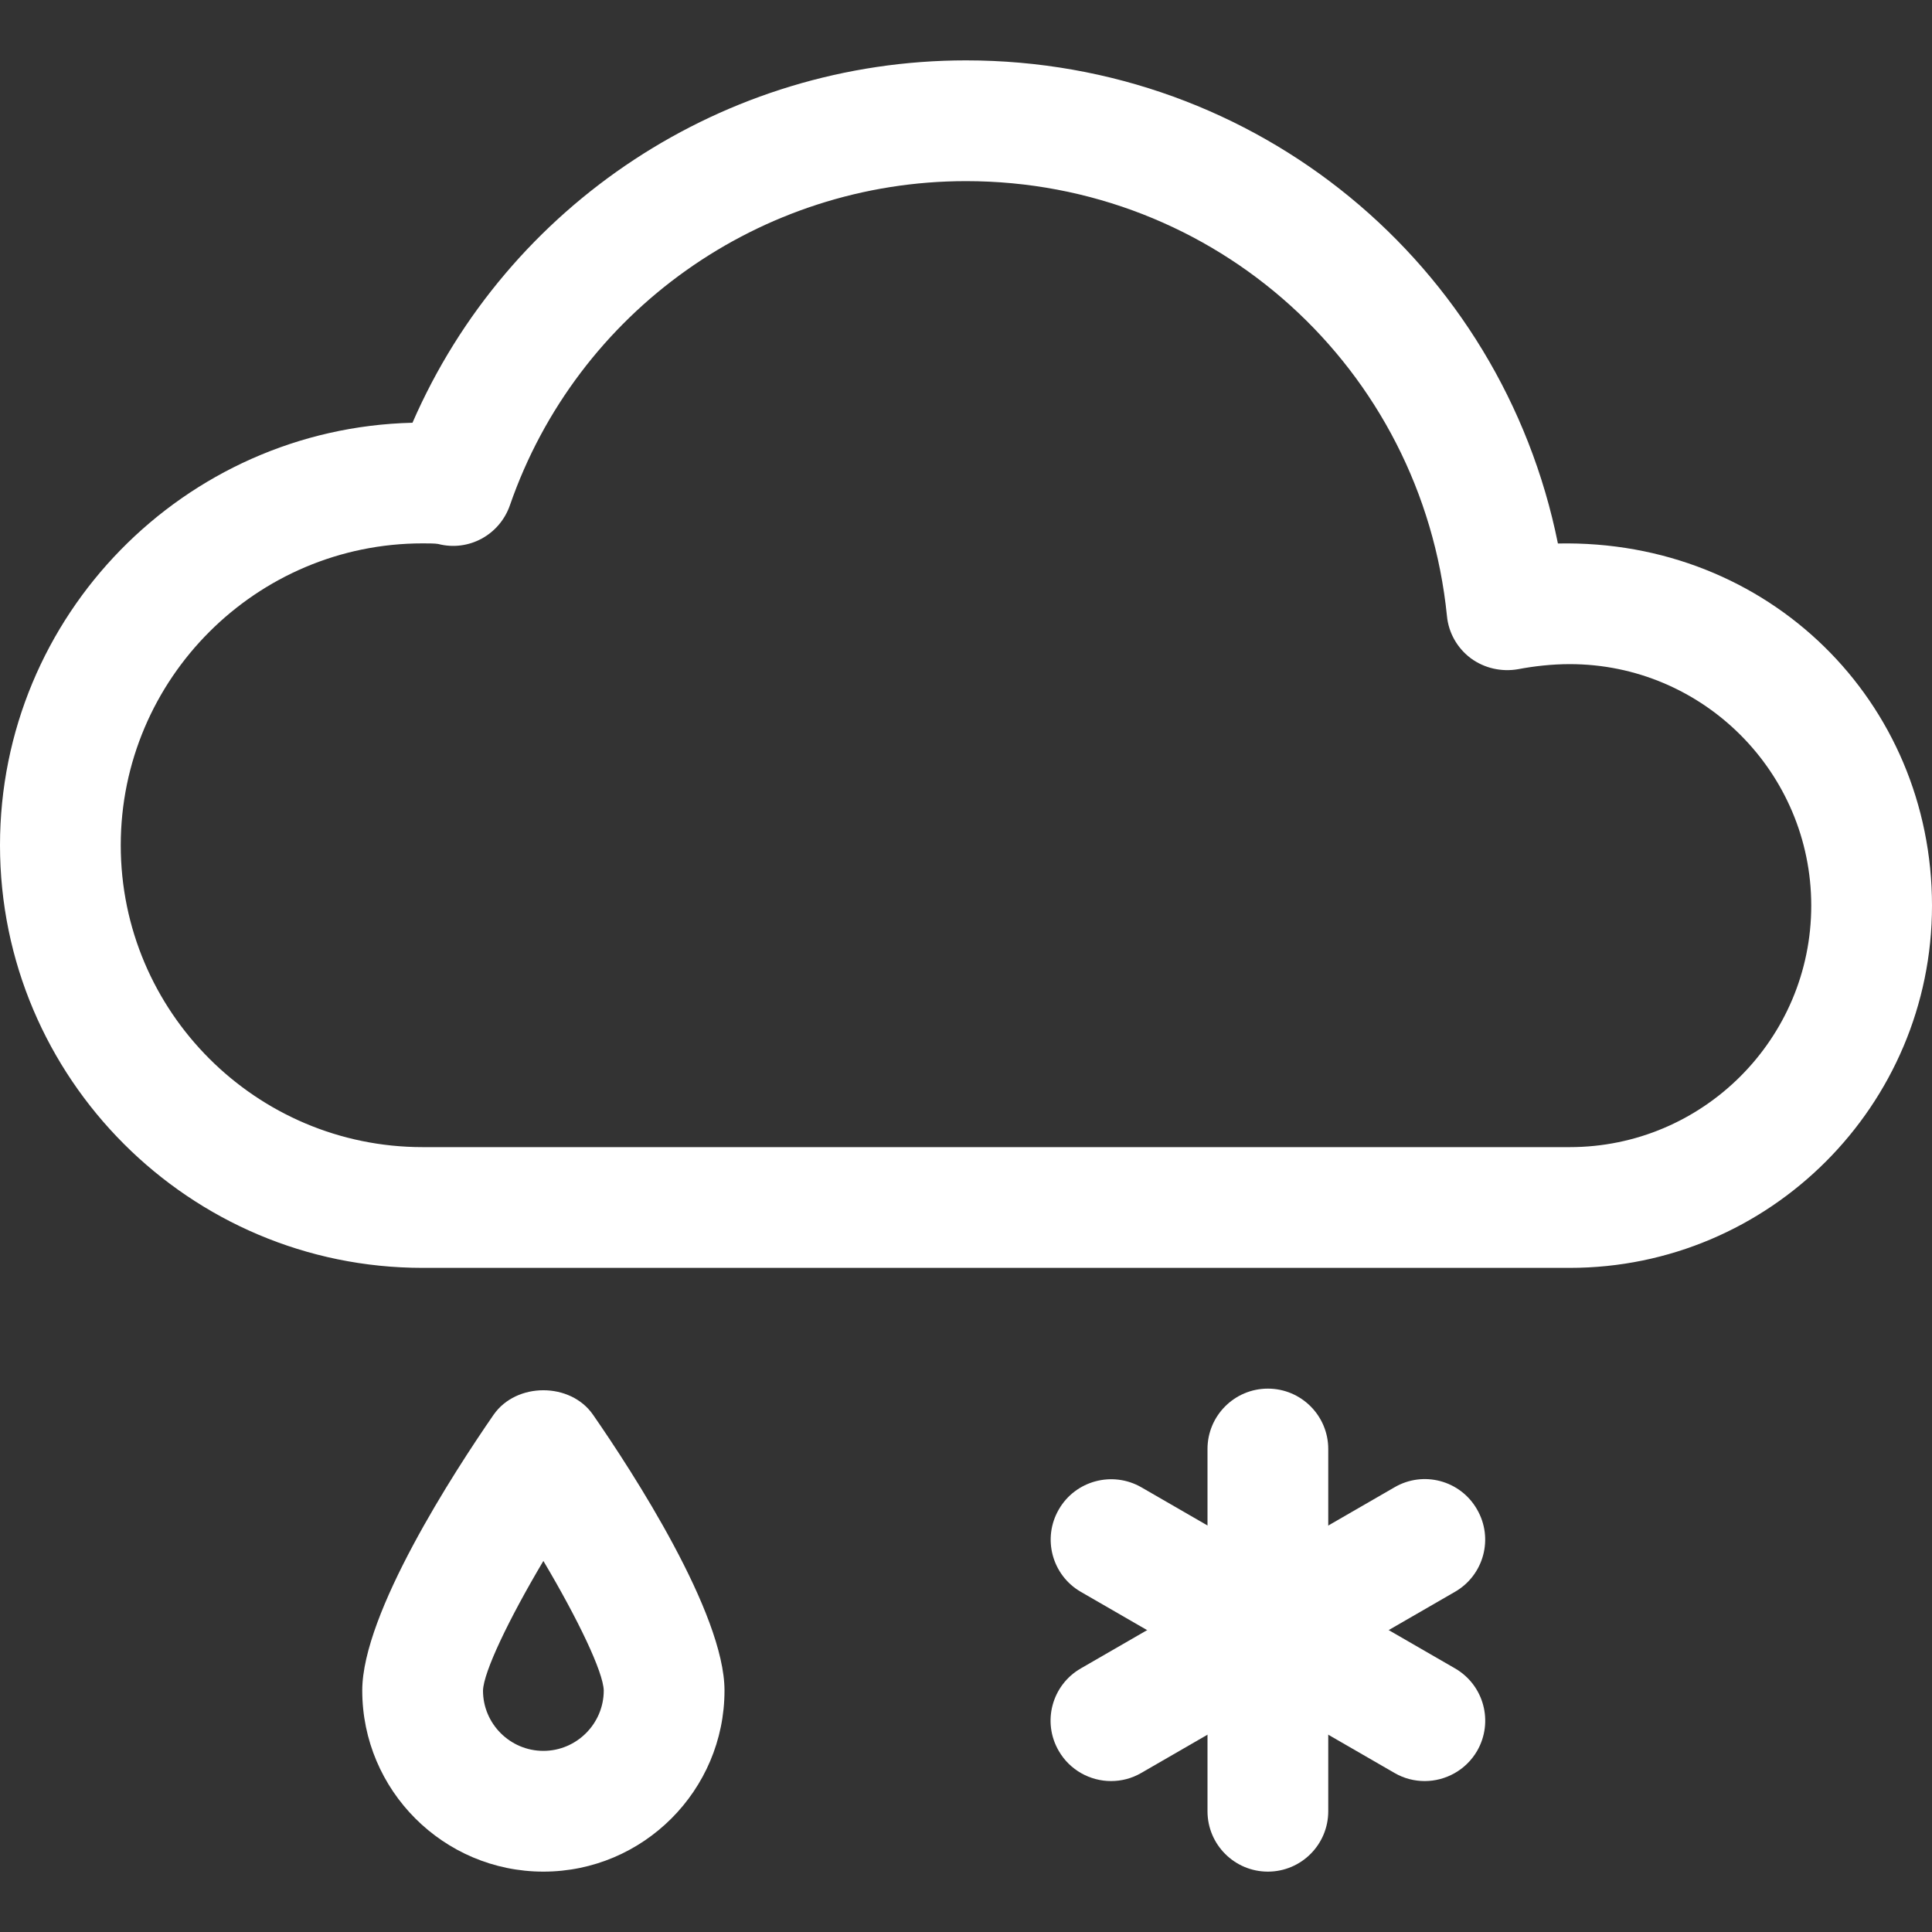 <?xml version="1.0" encoding="iso-8859-1"?>
<!-- Generator: Adobe Illustrator 19.0.0, SVG Export Plug-In . SVG Version: 6.00 Build 0)  -->
<svg xmlns="http://www.w3.org/2000/svg" xmlns:xlink="http://www.w3.org/1999/xlink" version="1.1" id="Capa_1" x="0px" y="0px" viewBox="0 0 512 512" style="enable-background:new 0 0 512 512;" xml:space="preserve" width="512px" height="512px">
<rect x="0" y="0" width="512" height="512" fill="#333333" stroke="none"/>
<g>
	<g>
		<path d="M412.864,144.032C397.952,70.016,333.088,16,256,16c-64.032,0-121.504,38.112-146.688,96.032    C48.8,113.472,0,163.136,0,224c0,61.76,50.24,112,112,112h304c52.928,0,96-43.072,96-96C512,186.016,468.8,142.88,412.864,144.032    z M416,304H112c-44.096,0-80-35.872-80-80c0-44.096,35.904-80,80-80c1.28,0,3.392,0,4.128,0.16    c8.096,2.08,16.288-2.432,19.008-10.272C152.928,82.528,201.504,48,256,48c66.016,0,120.8,49.536,127.456,115.232    c0.416,4.448,2.72,8.512,6.304,11.2c3.584,2.656,8.16,3.68,12.544,2.912c4.192-0.8,8.992-1.344,13.696-1.344    c35.296,0,64,28.704,64,64C480,275.296,451.296,304,416,304z" fill="#FFFFFF"/>
	</g>
</g>
<g>
	<g>
		<path d="M157.152,374.912c-5.984-8.64-20.32-8.64-26.336,0C120.352,390.048,96,427.552,96,448c0,26.464,21.536,48,48,48    s48-21.536,48-48C192,427.552,167.648,390.048,157.152,374.912z M144,464c-8.832,0-16-7.2-16-15.968    c0.128-4.896,6.784-18.848,16-34.368c9.216,15.52,15.872,29.44,16,34.336C160,456.8,152.8,464,144,464z" fill="#FFFFFF"/>
	</g>
</g>
<g>
	<g>
		<path d="M336,368c-8.832,0-16,7.168-16,16v96c0,8.832,7.168,16,16,16c8.832,0,16-7.168,16-16v-96C352,375.168,344.832,368,336,368    z" fill="#FFFFFF"/>
	</g>
</g>
<g>
	<g>
		<path d="M385.6,442.144l-83.136-48c-7.648-4.384-17.44-1.792-21.856,5.856c-4.448,7.648-1.824,17.44,5.824,21.856l83.136,48    c2.528,1.472,5.28,2.144,8,2.144c5.504,0,10.912-2.88,13.888-8C395.872,456.32,393.248,446.56,385.6,442.144z" fill="#FFFFFF"/>
	</g>
</g>
<g>
	<g>
		<path d="M391.424,400c-4.416-7.712-14.24-10.304-21.856-5.856l-83.136,48c-7.68,4.416-10.304,14.208-5.856,21.856    c2.944,5.12,8.352,8,13.856,8c2.72,0,5.472-0.672,8-2.144l83.136-48C393.248,417.44,395.872,407.648,391.424,400z" fill="#FFFFFF"/>
	</g>
</g>
<g>
</g>
<g>
</g>
<g>
</g>
<g>
</g>
<g>
</g>
<g>
</g>
<g>
</g>
<g>
</g>
<g>
</g>
<g>
</g>
<g>
</g>
<g>
</g>
<g>
</g>
<g>
</g>
<g>
</g>
</svg>
